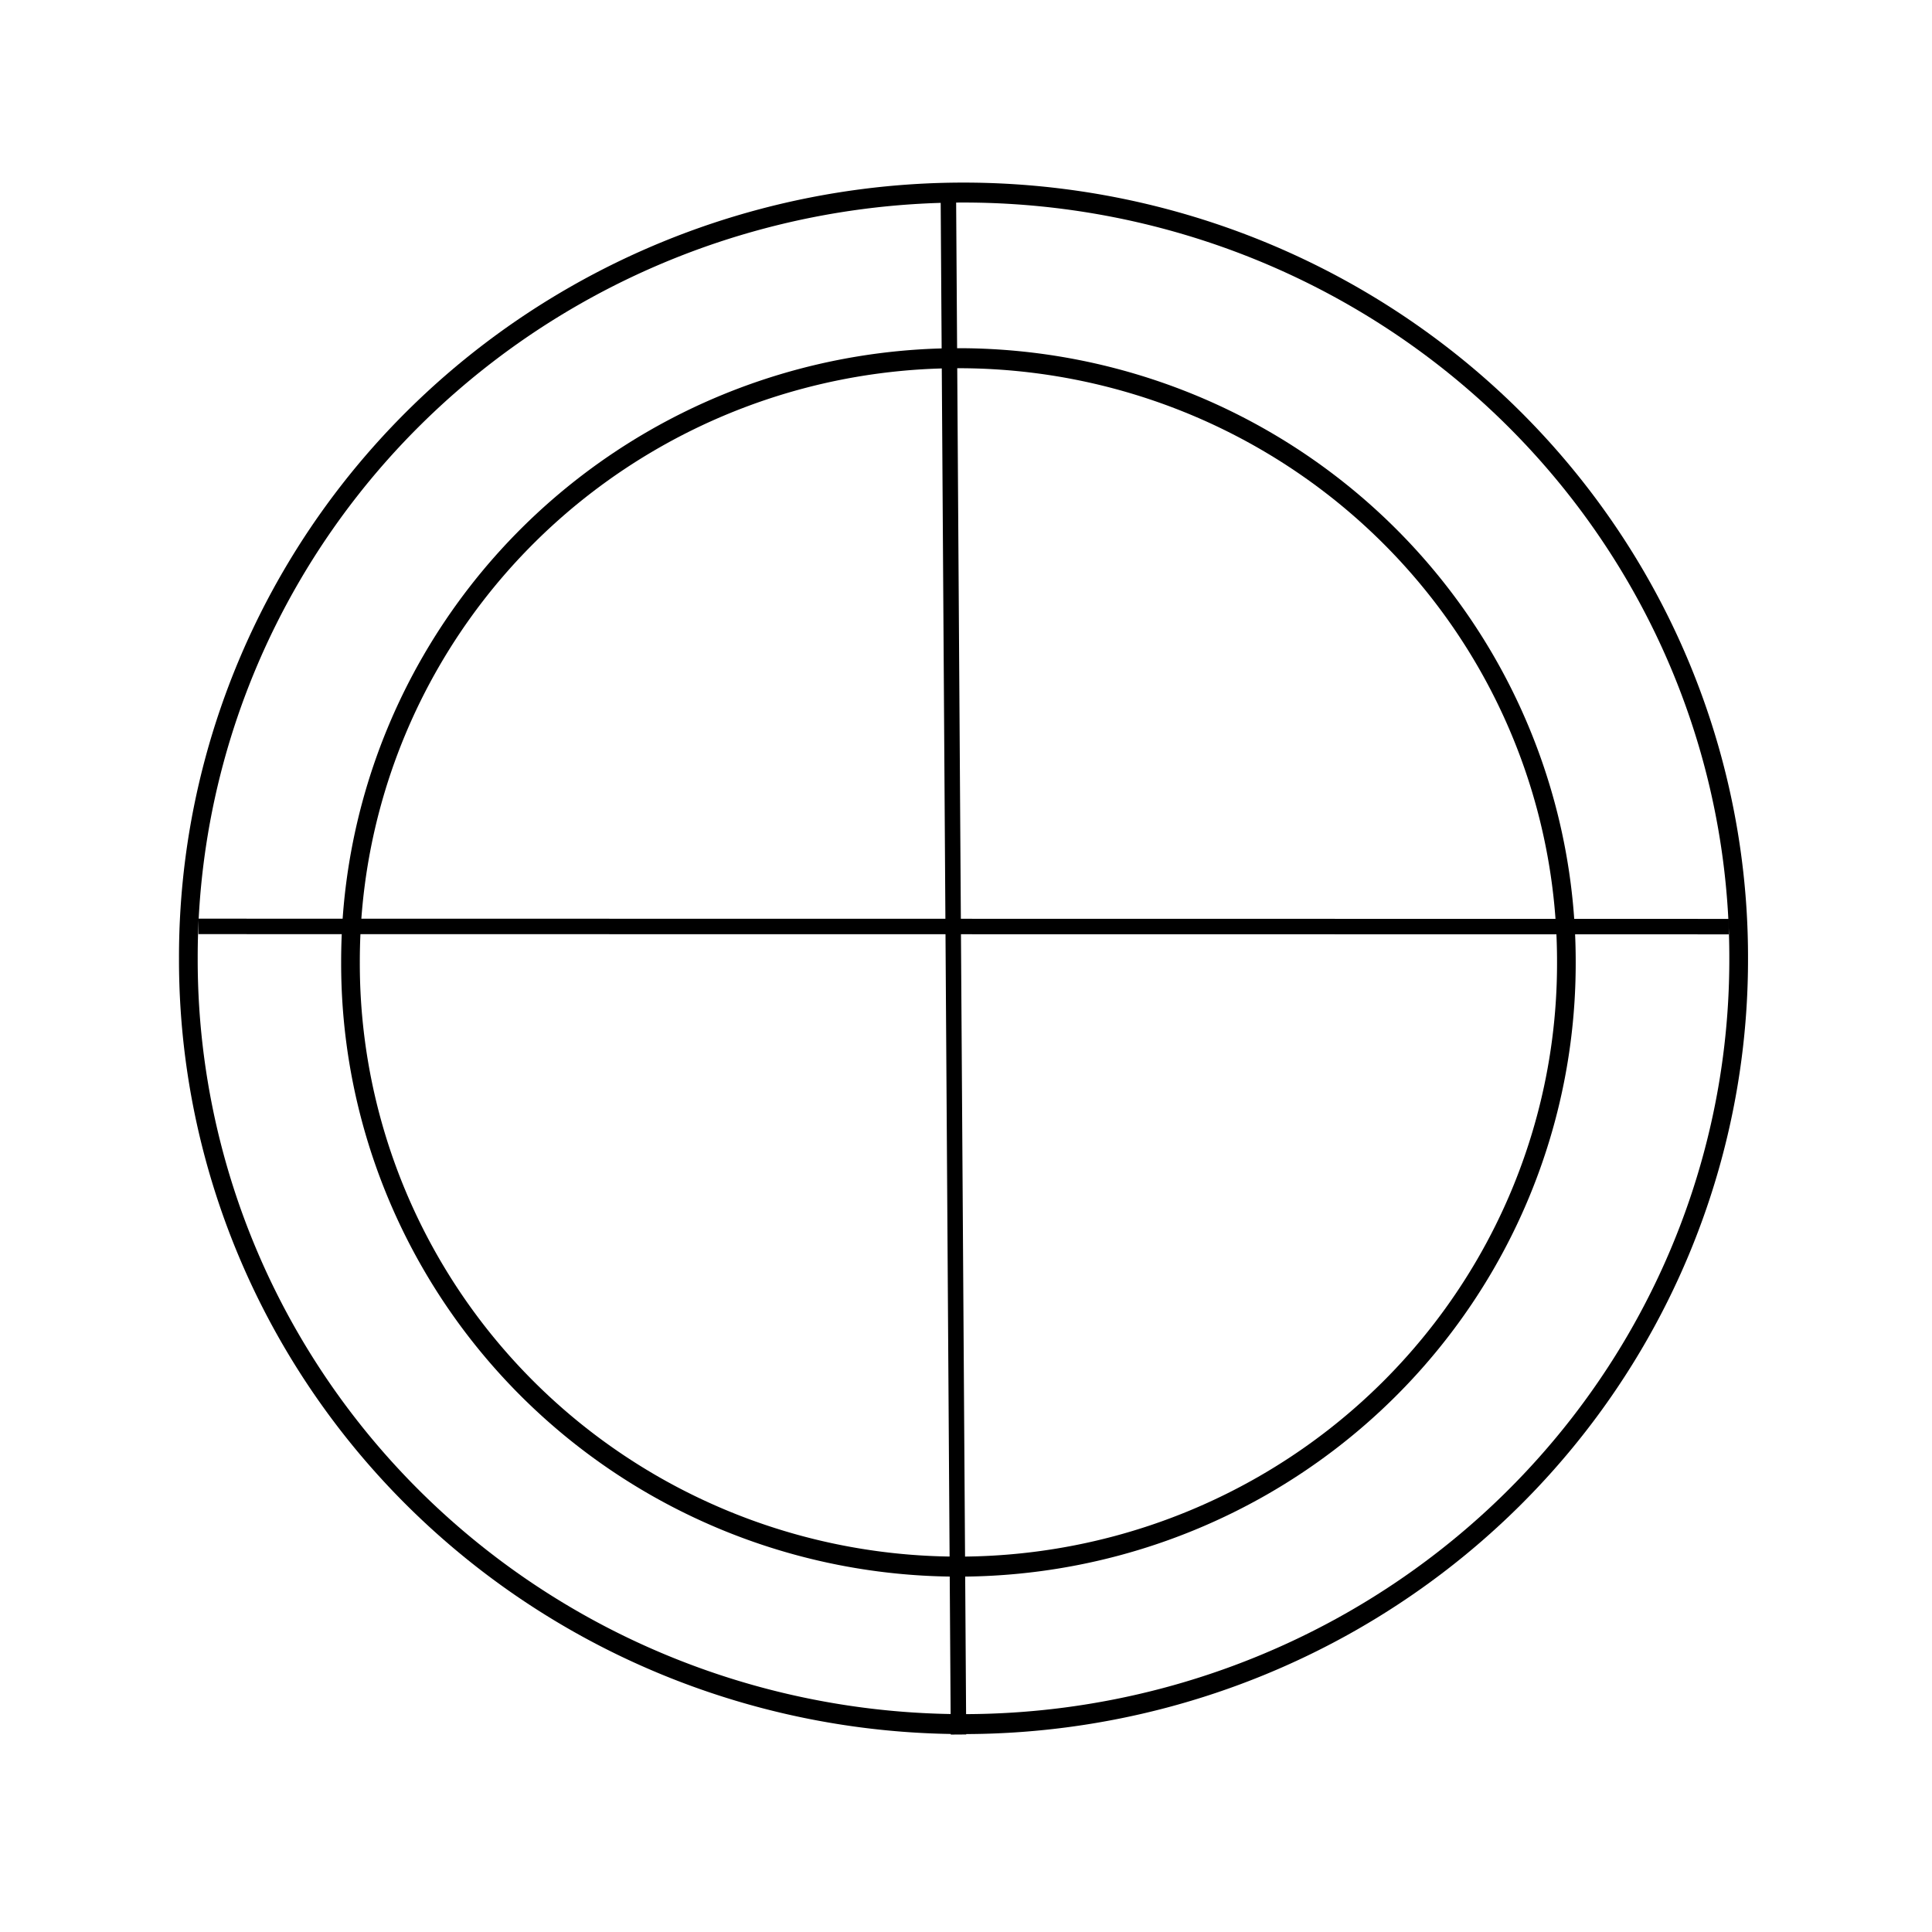 <?xml version="1.0" encoding="UTF-8" standalone="no"?>
<!-- Created with Inkscape (http://www.inkscape.org/) -->

<svg
   xmlns:dc="http://purl.org/dc/elements/1.1/"
   xmlns:cc="http://creativecommons.org/ns#"
   xmlns:rdf="http://www.w3.org/1999/02/22-rdf-syntax-ns#"
   xmlns:svg="http://www.w3.org/2000/svg"
   xmlns="http://www.w3.org/2000/svg"
   xmlns:sodipodi="http://sodipodi.sourceforge.net/DTD/sodipodi-0.dtd"
   xmlns:inkscape="http://www.inkscape.org/namespaces/inkscape"
   width="500"
   height="500"
   id="svg2"
   version="1.1"
   inkscape:version="0.47 r22583"
   sodipodi:docname="dartboard.svg">
  <defs
     id="defs4">
    <inkscape:perspective
       sodipodi:type="inkscape:persp3d"
       inkscape:vp_x="0 : 526.18109 : 1"
       inkscape:vp_y="0 : 1000 : 0"
       inkscape:vp_z="744.09448 : 526.18109 : 1"
       inkscape:persp3d-origin="372.04724 : 350.78739 : 1"
       id="perspective10" />
    <inkscape:perspective
       id="perspective3623"
       inkscape:persp3d-origin="0.5 : 0.33333333 : 1"
       inkscape:vp_z="1 : 0.5 : 1"
       inkscape:vp_y="0 : 1000 : 0"
       inkscape:vp_x="0 : 0.5 : 1"
       sodipodi:type="inkscape:persp3d" />
    <inkscape:perspective
       id="perspective3649"
       inkscape:persp3d-origin="0.5 : 0.33333333 : 1"
       inkscape:vp_z="1 : 0.5 : 1"
       inkscape:vp_y="0 : 1000 : 0"
       inkscape:vp_x="0 : 0.5 : 1"
       sodipodi:type="inkscape:persp3d" />
  </defs>
  <sodipodi:namedview
     id="base"
     pagecolor="#ffffff"
     bordercolor="#666666"
     borderopacity="1.0"
     inkscape:pageopacity="0.0"
     inkscape:pageshadow="2"
     inkscape:zoom="0.35"
     inkscape:cx="111.64334"
     inkscape:cy="154.2747"
     inkscape:document-units="px"
     inkscape:current-layer="capa1"
     showgrid="false"
     inkscape:window-width="1152"
     inkscape:window-height="694"
     inkscape:window-x="0"
     inkscape:window-y="52"
     inkscape:window-maximized="1" />
  <g
     inkscape:label="Capa 1"
     inkscape:groupmode="layer"
     id="capa1">
    <path
       sodipodi:type="arc"
       style="fill:none;stroke:#000000;stroke-width:7.459;stroke-linecap:butt;stroke-linejoin:miter;stroke-miterlimit:4;stroke-opacity:1;stroke-dasharray:none"
       id="path2818"
       sodipodi:cx="363.65491"
       sodipodi:cy="453.34174"
       sodipodi:rx="309.10669"
       sodipodi:ry="285.87317"
       d="m 672.762,453.342 a 309.107,285.873 0 1 1 -618.213,0 309.107,285.873 0 1 1 618.213,0 z"
       transform="matrix(0.649,0,0,0.692,13.342,-65.697)" />
    <path
       transform="matrix(0.509,0,0,0.546,62.939,1.547)"
       sodipodi:type="arc"
       style="fill:none;stroke:#000000;stroke-width:9.488;stroke-linecap:butt;stroke-linejoin:miter;stroke-miterlimit:4;stroke-opacity:1;stroke-dasharray:none"
       id="path2818-5"
       sodipodi:cx="363.65491"
       sodipodi:cy="453.34174"
       sodipodi:rx="309.10669"
       sodipodi:ry="285.87317"
       d="m 672.762,453.342 a 309.107,285.873 0 1 1 -618.213,0 309.107,285.873 0 1 1 618.213,0 z" />
    <path
       style="fill:none;stroke:#000000;stroke-width:4;stroke-linecap:butt;stroke-linejoin:miter;stroke-miterlimit:4;stroke-opacity:1;stroke-dasharray:none"
       d="m 245.435,50.249 c 2.623,398.644 2.623,398.644 2.623,398.644 l 0,0"
       id="path3639" />
    <path
       style="fill:none;stroke:#000000;stroke-width:4;stroke-linecap:butt;stroke-linejoin:miter;stroke-miterlimit:4;stroke-opacity:1;stroke-dasharray:none"
       d="m 447.396,239.808 c -396.054,-0.056 -396.054,-0.056 -396.054,-0.056 l 0,0"
       id="path3639-4" />
  </g>
</svg>
